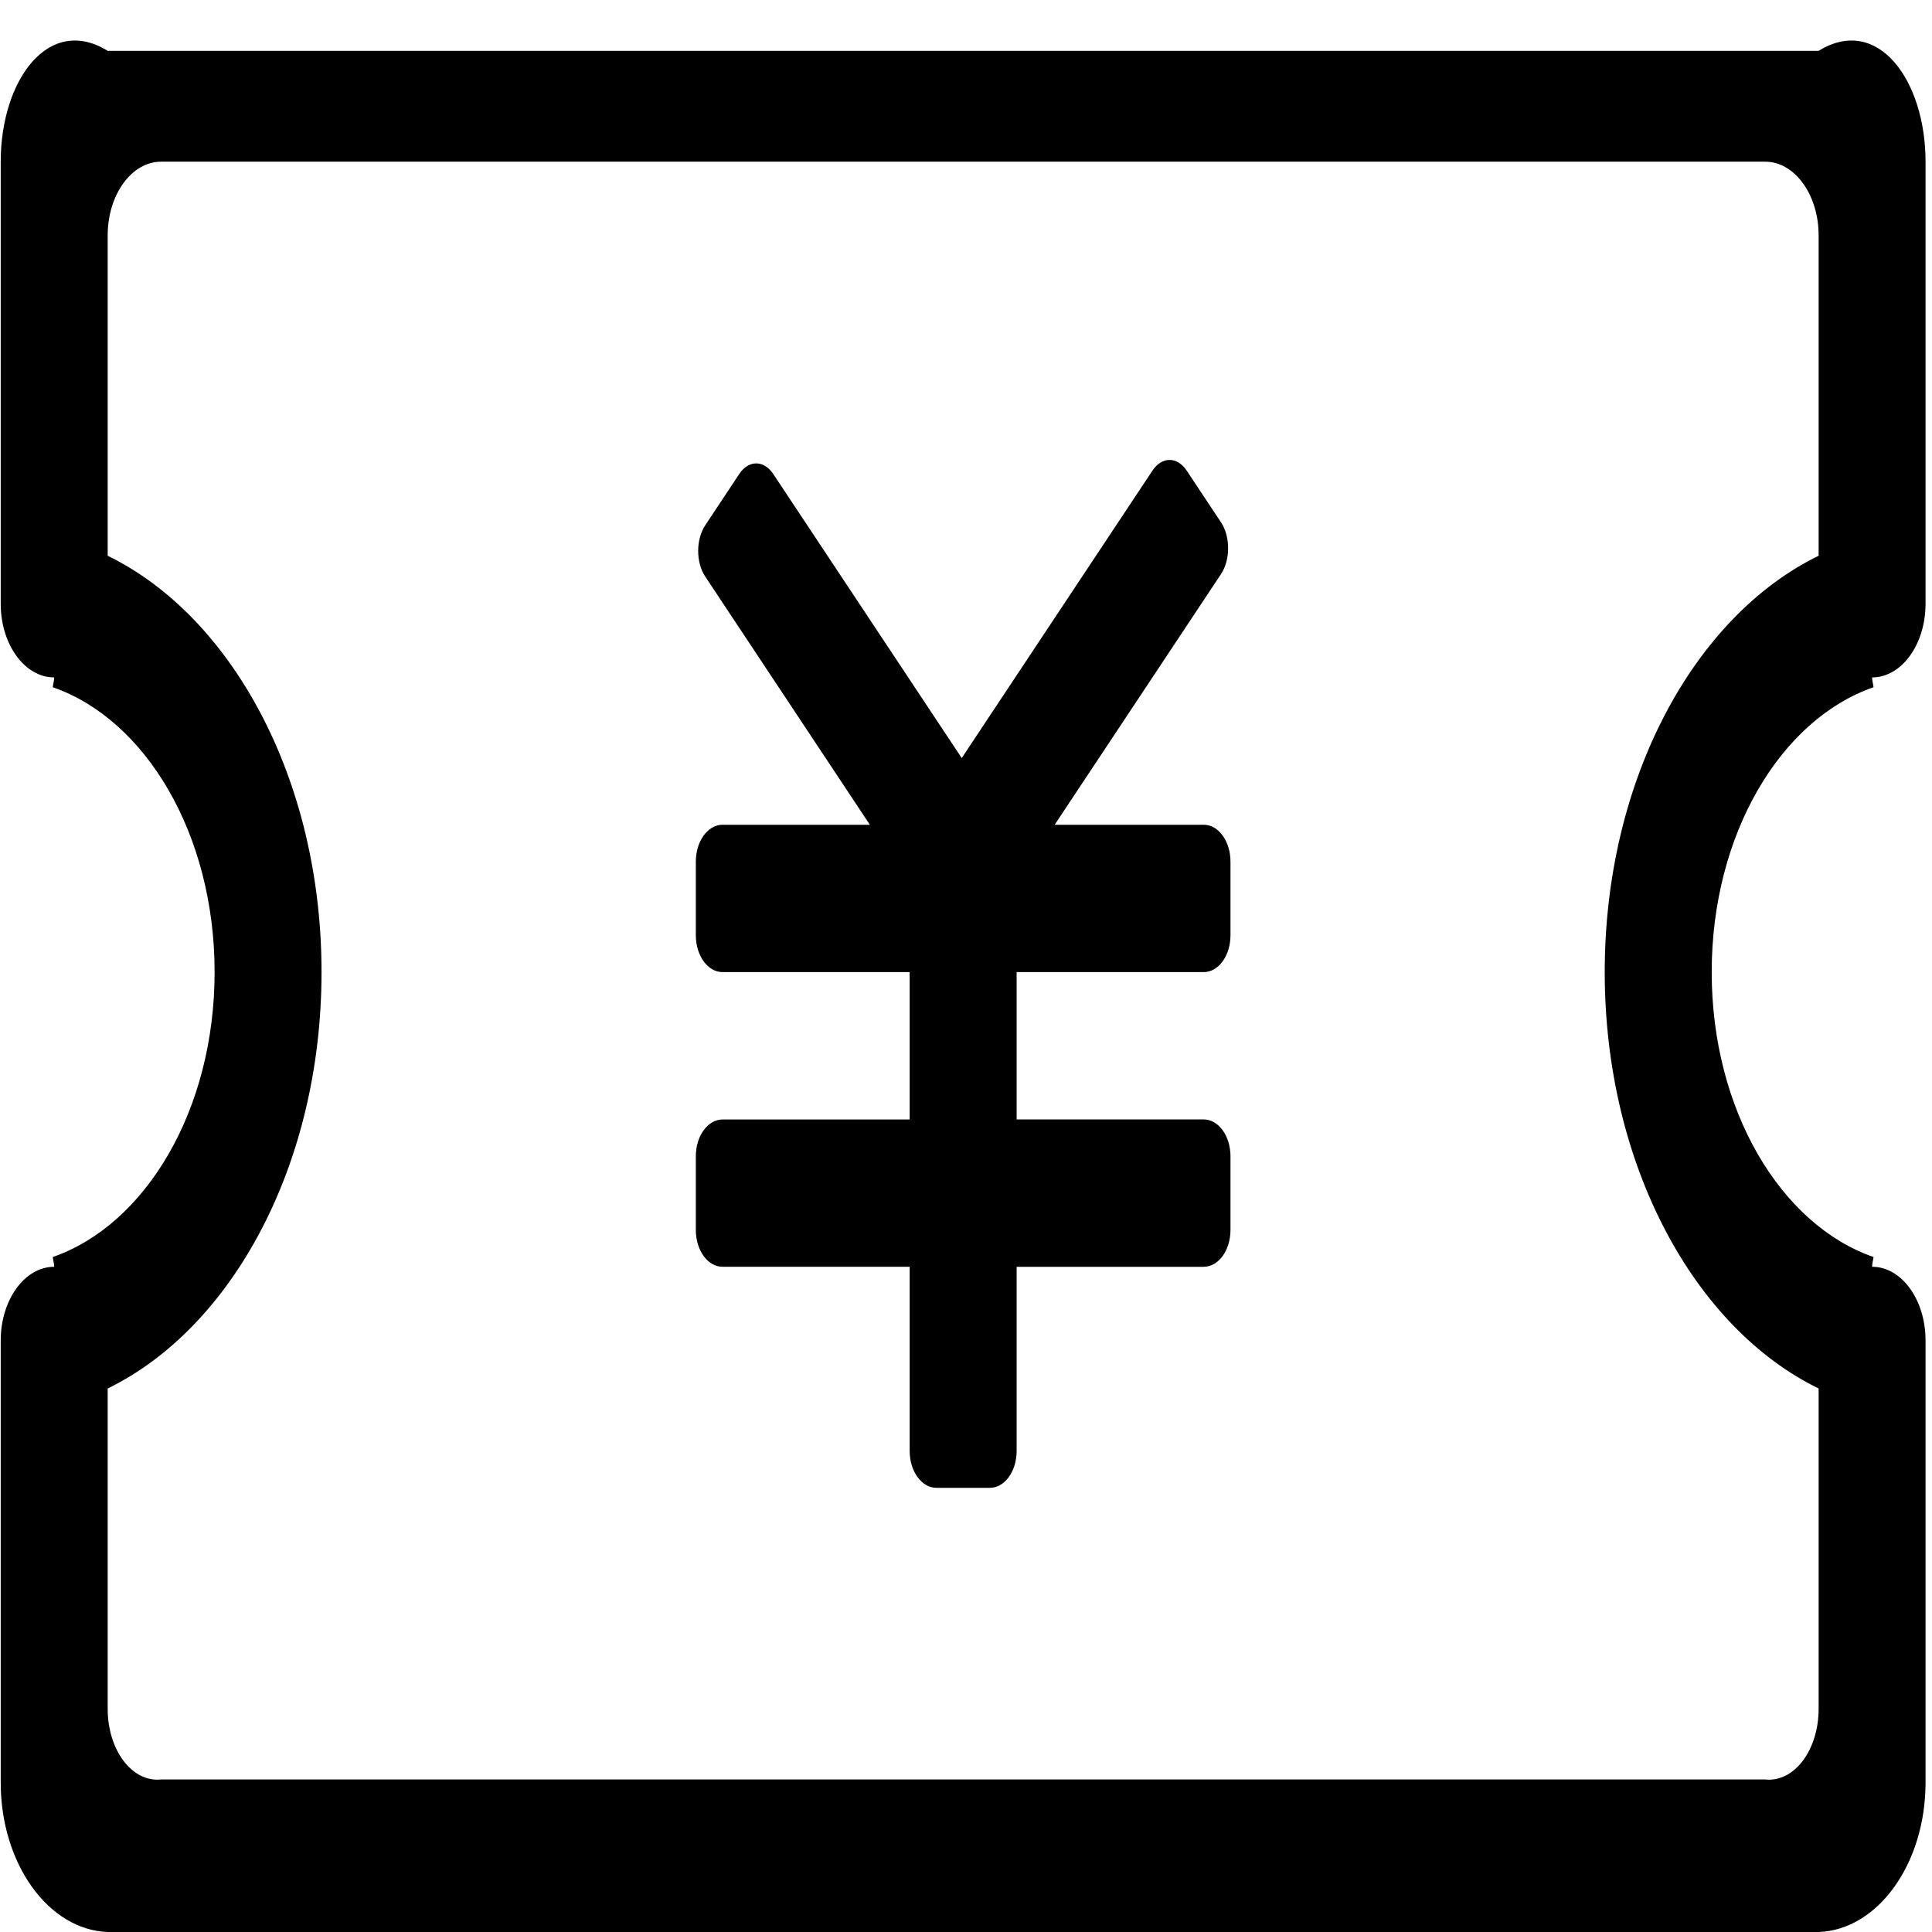 ﻿<?xml version="1.0" encoding="utf-8"?>
<svg version="1.1" xmlns:xlink="http://www.w3.org/1999/xlink" width="38px" height="38px" xmlns="http://www.w3.org/2000/svg">
  <g transform="matrix(1 0 0 1 -58 -637 )">
    <path d="M 37.873 35.06  C 37.873 36.661  36.932 37.959  35.77 38  L 2.118 38  C 0.956 37.959  0.014 36.661  0.014 35.06  L 0.014 26.366  C 0.015 25.565  0.485 24.917  1.066 24.916  C 1.066 24.848  1.044 24.79  1.038 24.724  C 2.863 24.091  4.221 21.832  4.221 19.12  C 4.221 16.408  2.863 14.149  1.038 13.517  C 1.044 13.451  1.066 13.392  1.066 13.324  C 0.485 13.324  0.014 12.675  0.014 11.875  L 0.014 3.18  C 0.014 1.579  0.956 0.282  2.118 1  L 35.77 1  C 36.932 0.282  37.873 1.579  37.873 3.18  L 37.873 11.875  C 37.873 12.675  37.403 13.324  36.822 13.324  C 36.822 13.392  36.843 13.451  36.85 13.517  C 35.024 14.149  33.667 16.408  33.667 19.12  C 33.667 21.832  35.024 24.091  36.85 24.724  C 36.843 24.789  36.822 24.848  36.822 24.916  C 37.403 24.916  37.873 25.565  37.873 26.366  L 37.873 35.06  Z M 35.77 33.611  L 35.77 27.31  C 33.321 26.115  31.563 22.904  31.563 19.12  C 31.563 15.336  33.321 12.126  35.77 10.931  L 35.77 4.629  C 35.77 3.829  35.299 3.18  34.718 3.18  L 3.169 3.18  C 2.589 3.18  2.118 3.829  2.118 4.629  L 2.118 10.931  C 4.567 12.126  6.324 15.336  6.324 19.12  C 6.324 22.904  4.567 26.115  2.118 27.31  L 2.118 33.611  C 2.118 34.412  2.589 35.06  3.169 35  L 34.718 35  C 35.299 35.06  35.77 34.412  35.77 33.611  Z M 23.676 24.917  L 19.996 24.917  L 19.996 28.54  C 19.996 28.939  19.76 29.264  19.47 29.264  L 18.418 29.264  C 18.128 29.264  17.892 28.939  17.892 28.54  L 17.892 24.916  L 14.211 24.916  C 13.921 24.916  13.686 24.592  13.686 24.192  L 13.686 22.743  C 13.686 22.343  13.921 22.019  14.211 22.019  L 17.892 22.019  L 17.892 19.12  L 14.211 19.12  C 13.921 19.12  13.686 18.796  13.686 18.396  L 13.686 16.947  C 13.686 16.546  13.921 16.222  14.211 16.222  L 17.109 16.222  L 13.871 11.34  C 13.686 11.062  13.686 10.61  13.871 10.332  L 14.54 9.323  C 14.724 9.045  15.024 9.045  15.209 9.323  L 18.916 14.91  L 22.667 9.257  C 22.853 8.976  23.155 8.976  23.341 9.257  L 24.016 10.274  C 24.202 10.555  24.202 11.01  24.016 11.291  L 20.744 16.222  L 23.676 16.222  C 23.967 16.222  24.202 16.547  24.202 16.947  L 24.202 18.396  C 24.202 18.796  23.967 19.12  23.676 19.12  L 19.996 19.12  L 19.996 22.018  L 23.676 22.018  C 23.967 22.018  24.202 22.343  24.202 22.743  L 24.202 24.192  C 24.202 24.592  23.967 24.916  23.676 24.916  Z " fill-rule="nonzero" fill="#000000" stroke="none" transform="matrix(1 0 0 1 58 637 )" />
  </g>
</svg>